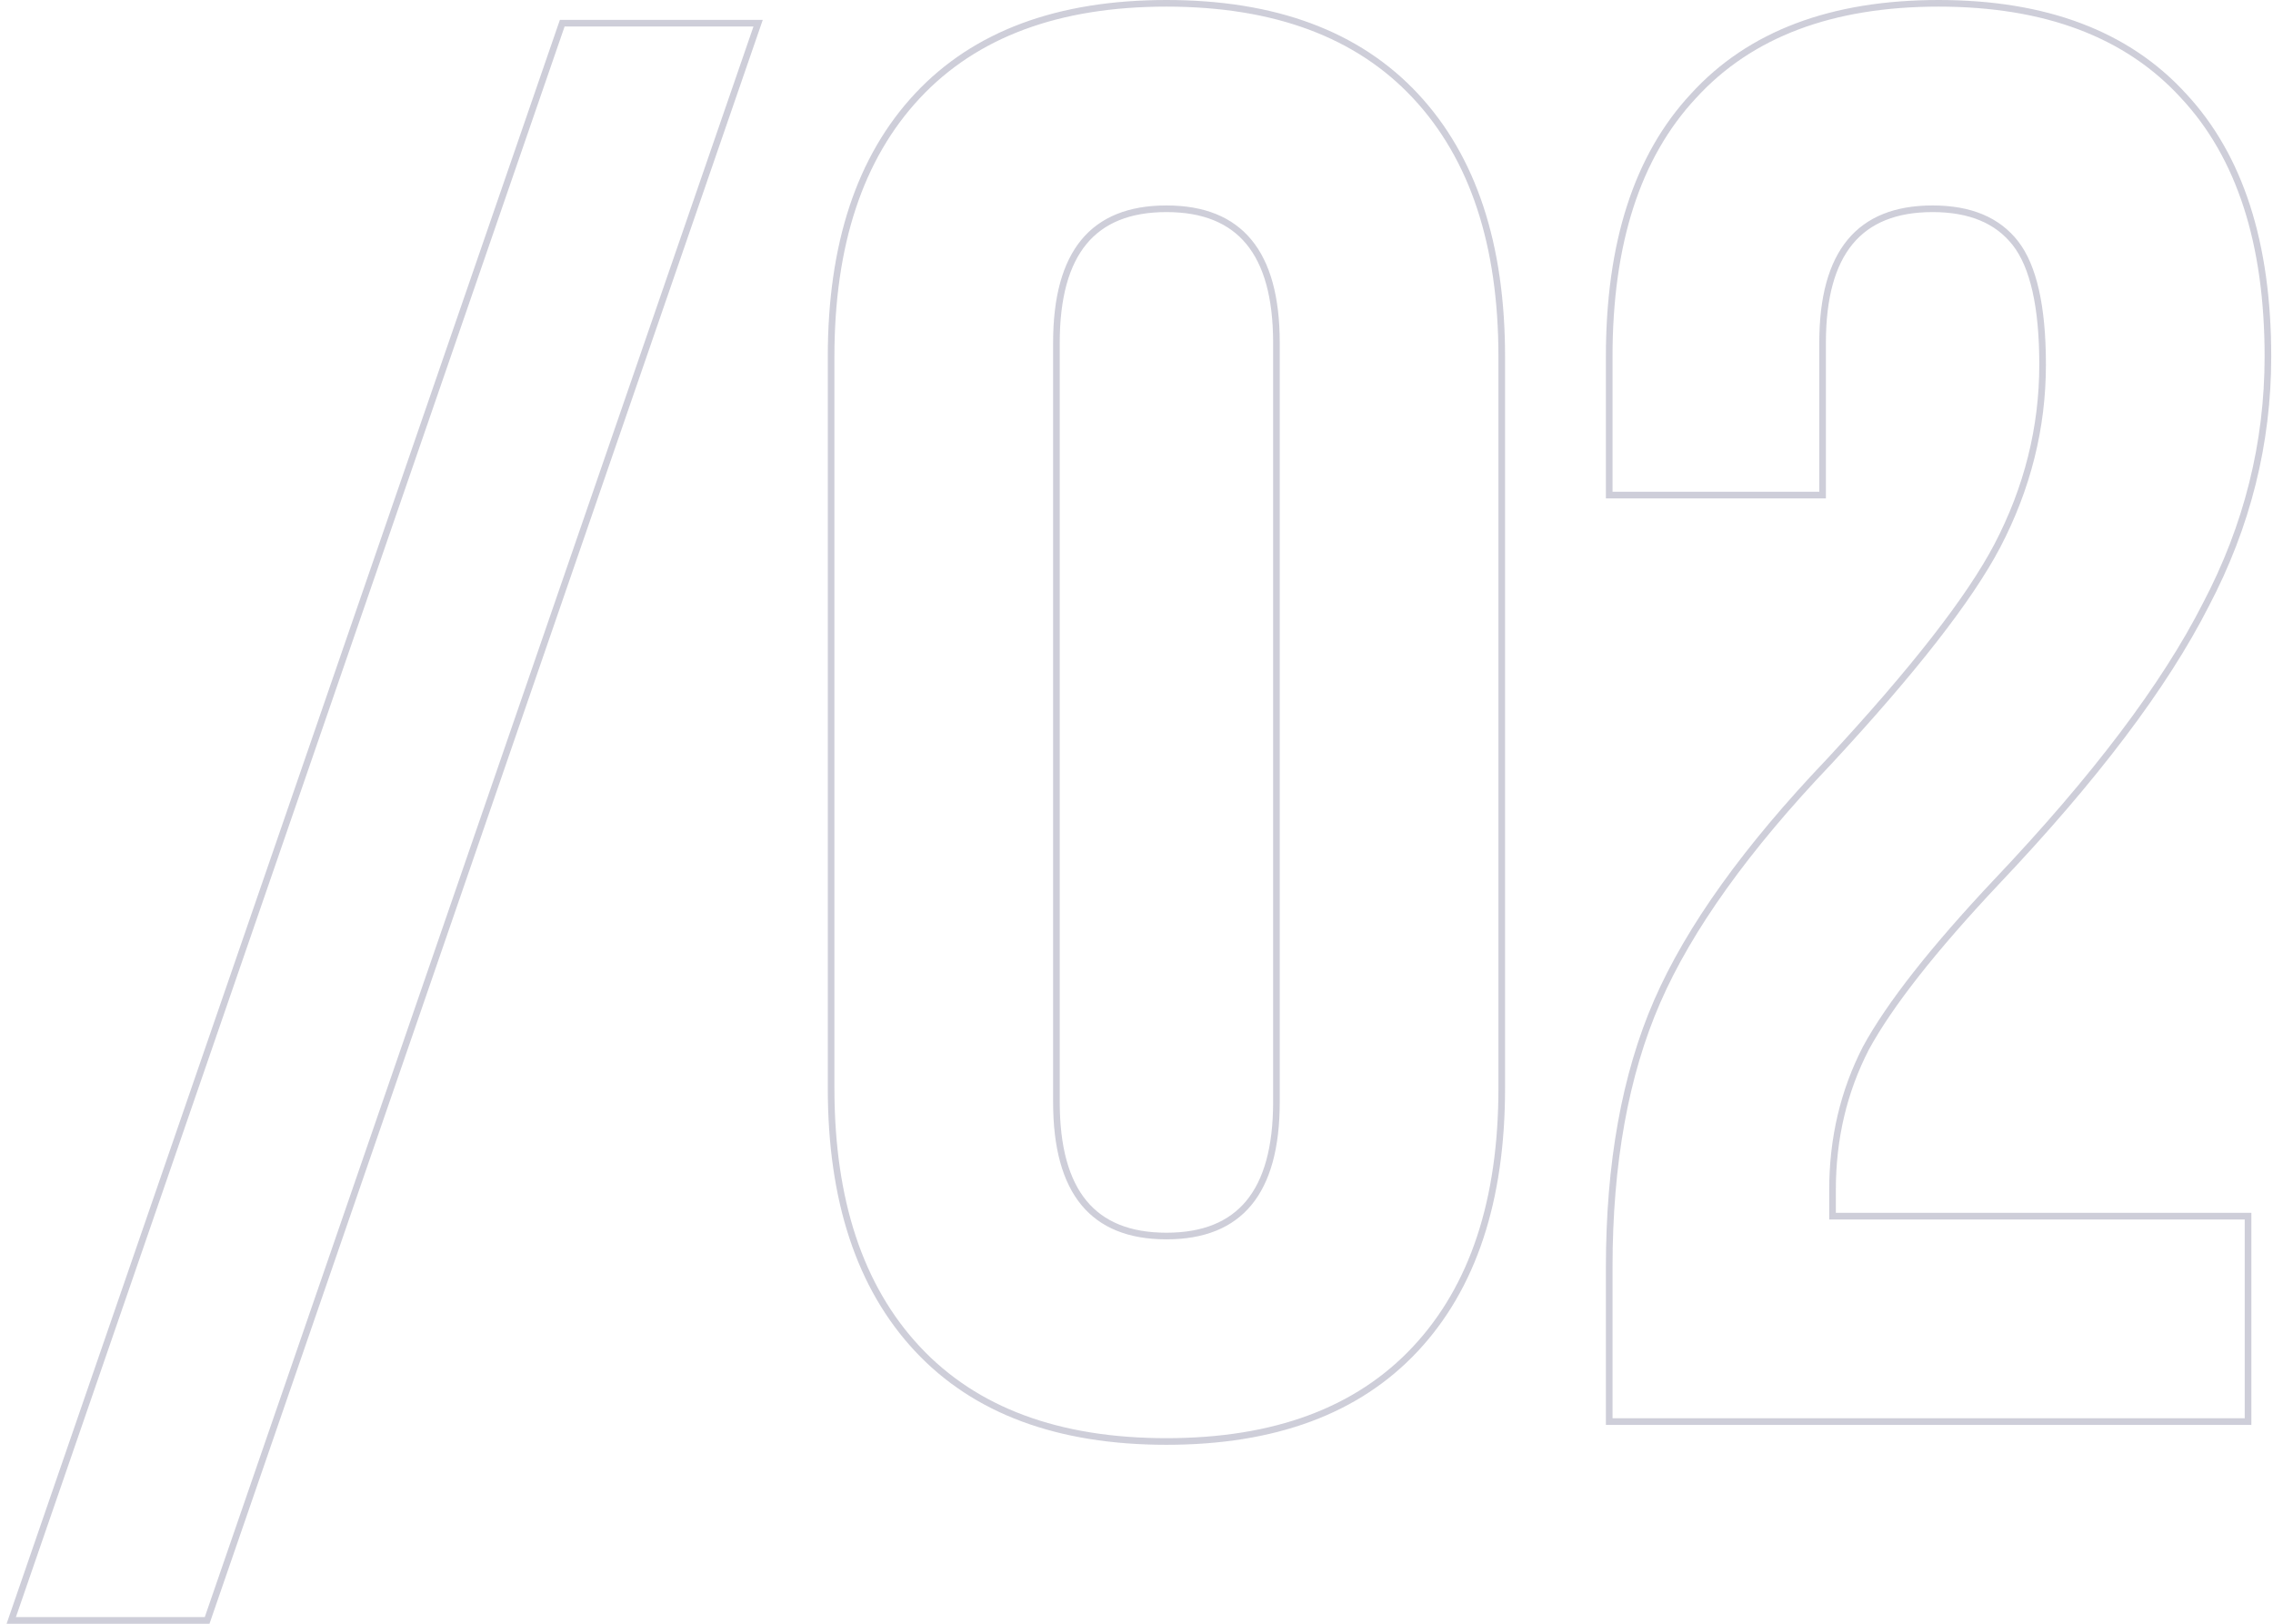 <svg width="343" height="245" viewBox="0 0 343 245" fill="none" xmlns="http://www.w3.org/2000/svg">
<path opacity="0.2" d="M30.9 244.5H31.256L31.373 244.163L114.173 4.163L114.401 3.5H113.7H85.2H84.844L84.727 3.837L1.927 243.837L1.698 244.5H2.4H30.9ZM338.733 214.5H339.233V214V184V183.5H338.733H276.533V179.5C276.533 171.777 278.215 164.658 281.575 158.134C285.144 151.592 291.708 143.231 301.297 133.043C316.111 117.427 326.646 103.489 332.877 91.23C339.112 79.361 342.233 66.882 342.233 53.8C342.233 36.723 338.013 23.583 329.499 14.46C320.979 5.13 308.629 0.5 292.533 0.5C276.436 0.5 264.085 5.131 255.565 14.461C247.052 23.584 242.833 36.724 242.833 53.8V74.2V74.7H243.333H274.533H275.033V74.2V51.7C275.033 44.856 276.448 39.816 279.193 36.493C281.923 33.189 286.038 31.5 291.633 31.5C297.324 31.5 301.458 33.261 304.138 36.707C306.83 40.169 308.233 46.223 308.233 55C308.233 64.516 305.954 73.637 301.39 82.368C297.222 90.306 288.762 101.164 275.969 114.956C263.548 127.979 254.906 140.027 250.074 151.1C245.24 162.179 242.833 175.551 242.833 191.2V214V214.5H243.333H338.733ZM125.416 53.8V164.2C125.416 181.083 129.738 194.221 138.45 203.541C147.17 212.87 159.719 217.5 176.016 217.5C192.312 217.5 204.861 212.87 213.581 203.541C222.293 194.221 226.616 181.083 226.616 164.2V53.8C226.616 36.916 222.293 23.779 213.581 14.459C204.861 5.13 192.312 0.5 176.016 0.5C159.719 0.5 147.17 5.13 138.45 14.459C129.738 23.779 125.416 36.916 125.416 53.8ZM192.616 51.7V166.3C192.616 173.144 191.2 178.183 188.455 181.507C185.725 184.811 181.611 186.5 176.016 186.5C170.42 186.5 166.306 184.811 163.576 181.507C160.831 178.183 159.416 173.144 159.416 166.3V51.7C159.416 44.856 160.831 39.816 163.576 36.493C166.306 33.189 170.42 31.5 176.016 31.5C181.611 31.5 185.725 33.189 188.455 36.493C191.2 39.816 192.616 44.856 192.616 51.7Z" stroke="#0D0C42"/>
</svg>
